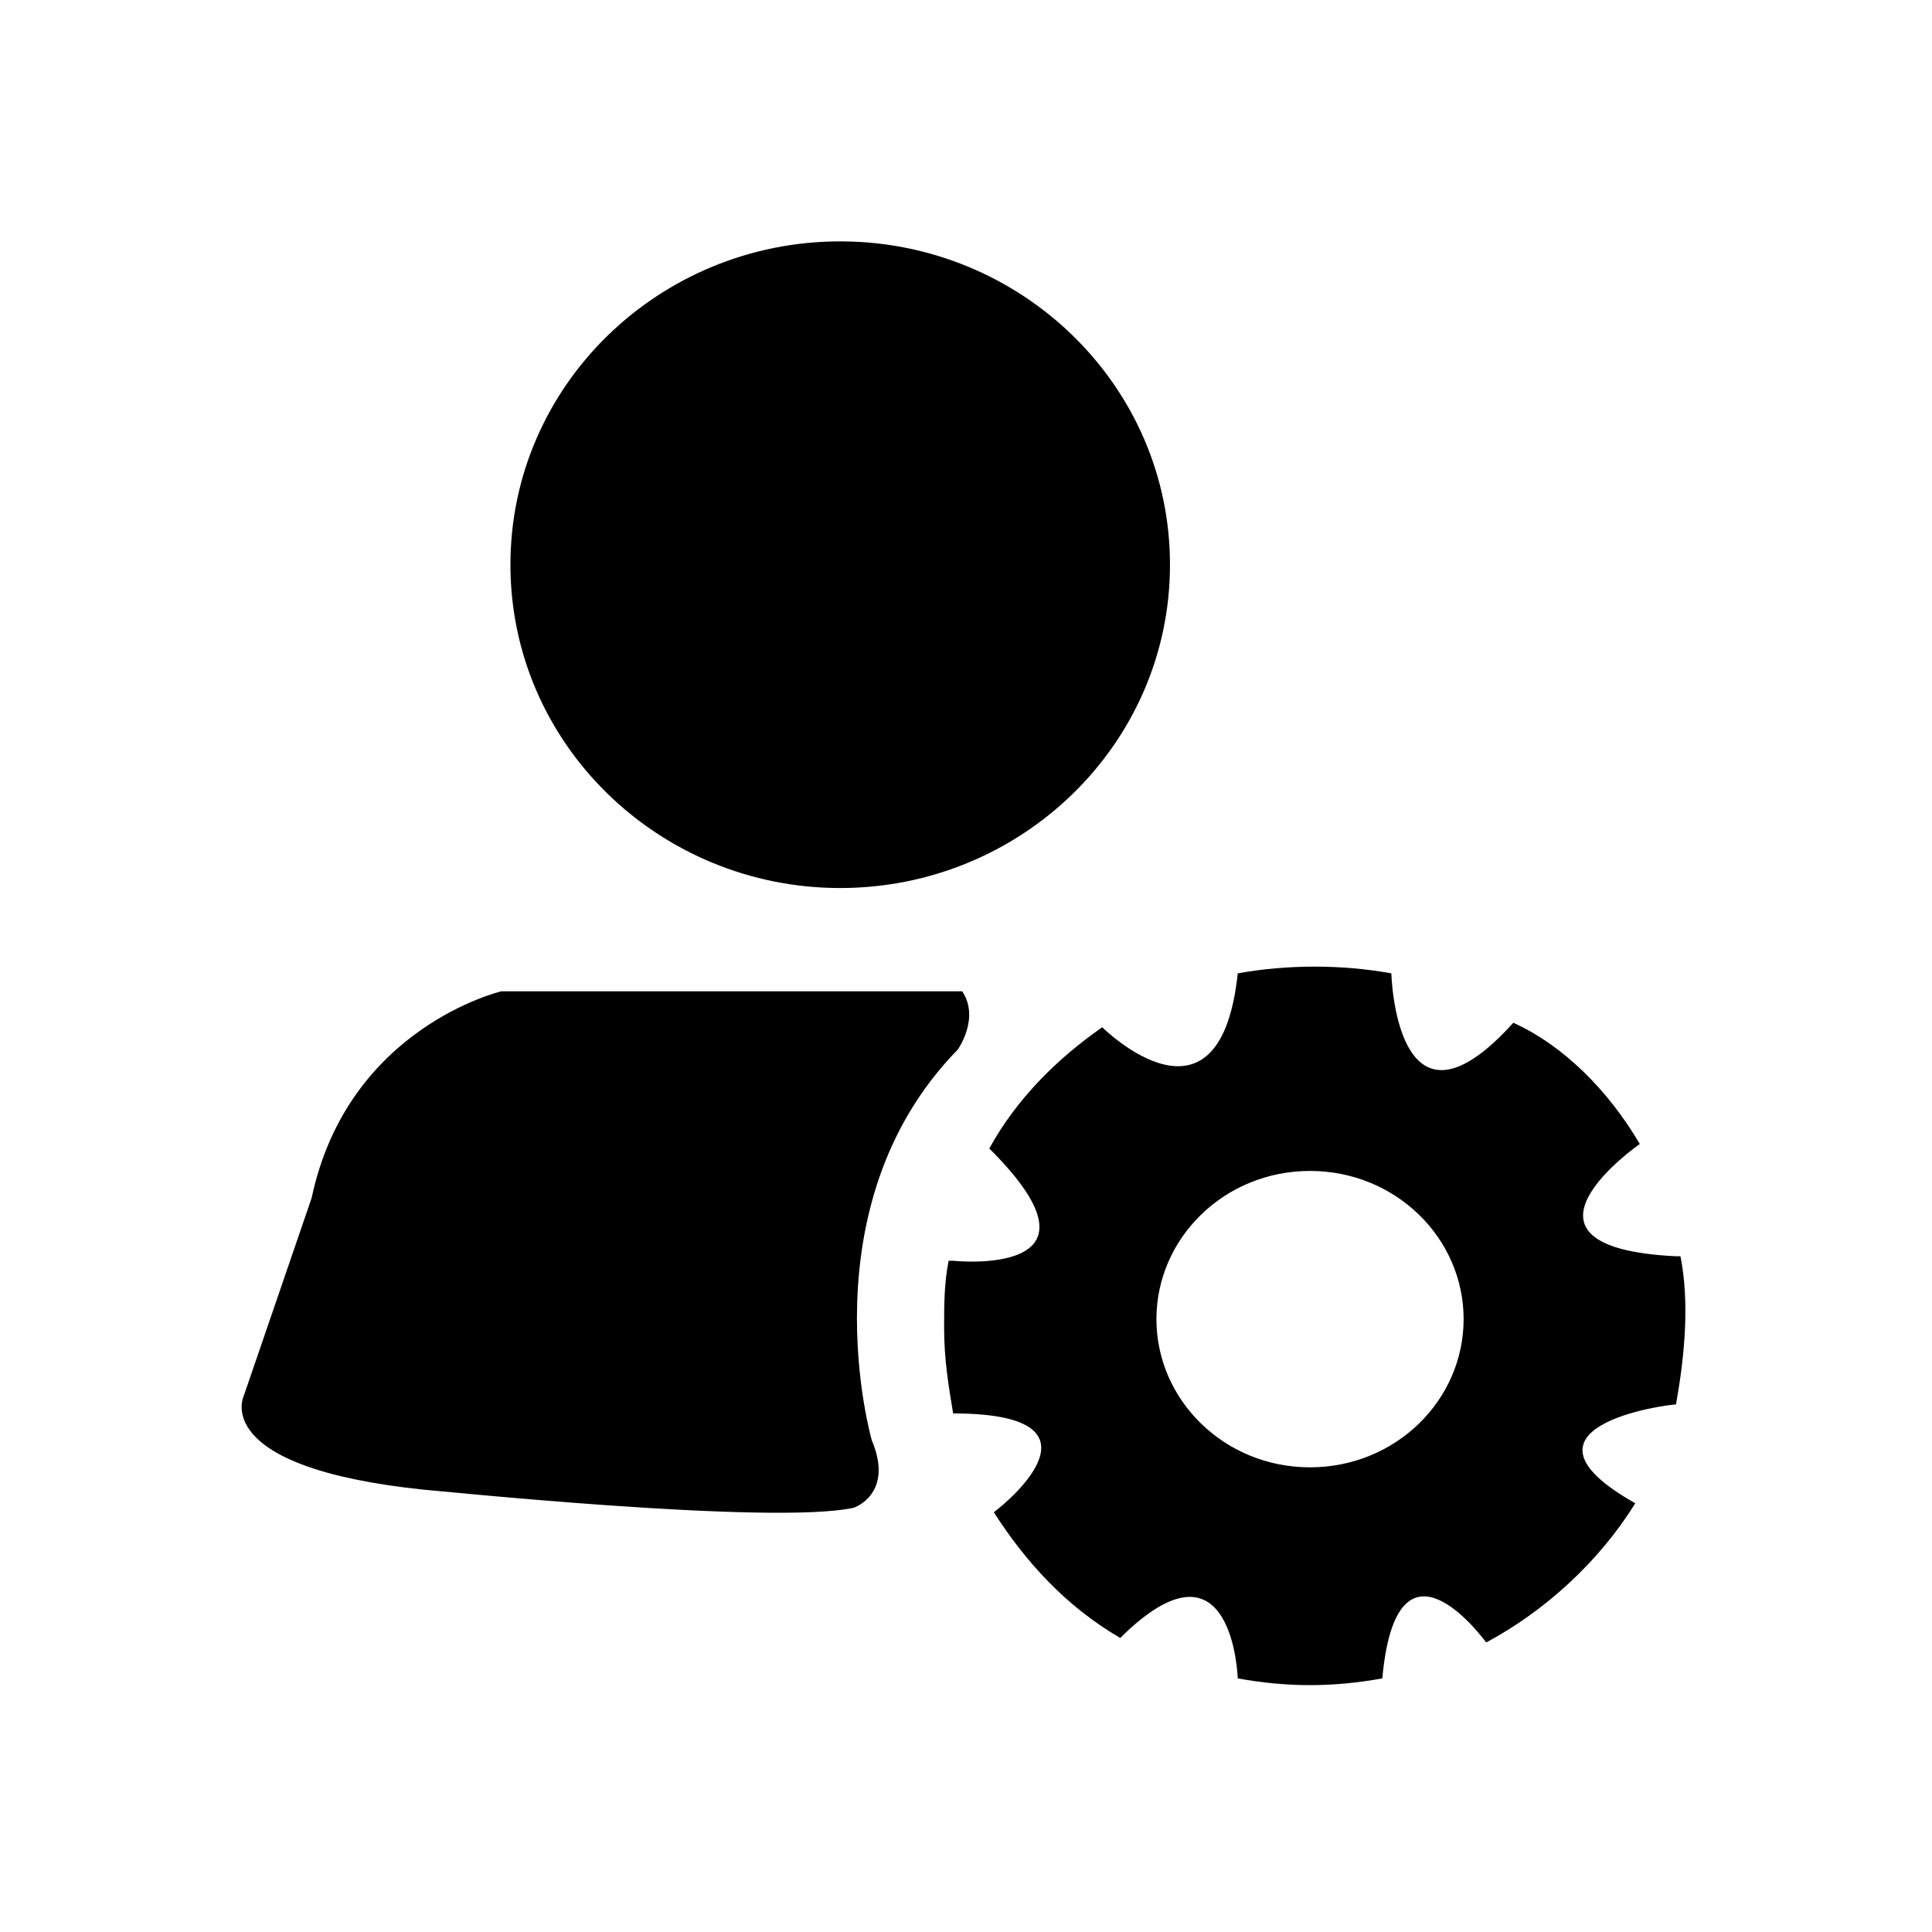 <?xml version="1.0" standalone="no"?><!DOCTYPE svg PUBLIC "-//W3C//DTD SVG 1.1//EN" "http://www.w3.org/Graphics/SVG/1.1/DTD/svg11.dtd"><svg t="1567660221285" class="icon" viewBox="0 0 1024 1024" version="1.1" xmlns="http://www.w3.org/2000/svg" p-id="5156" xmlns:xlink="http://www.w3.org/1999/xlink" width="200" height="200"><defs><style type="text/css"></style></defs><path d="M888.285 744.389c4.79-26.179 7.184-54.743 2.392-78.545H888.285c-98.168-4.757-19.153-59.501-19.153-59.501-16.764-28.563-40.708-52.364-67.044-64.264-62.254 69.022-64.647-26.183-64.647-26.183-26.337-4.758-55.07-4.758-81.407 0-9.58 90.447-71.83 28.563-71.83 28.563-23.943 16.66-45.493 38.083-59.86 64.264 69.436 69.025-19.153 59.505-19.153 59.505h-2.397c-2.394 11.899-2.394 23.802-2.394 35.7 0 16.66 2.394 30.942 4.789 45.225 83.801 0 31.127 45.223 21.547 52.364 16.76 26.18 38.31 49.981 67.043 66.642l2.394-2.379c57.465-54.742 59.86 23.802 59.86 23.802 26.338 4.758 50.28 4.758 76.618 0 7.183-78.544 47.888-28.563 55.07-19.044 31.127-16.66 59.86-42.841 79.014-73.782-71.83-40.464 16.761-52.366 21.551-52.366z m-193.941 33.325c-45.494 0-81.411-35.704-81.411-78.545 0-42.844 35.917-78.545 81.411-78.545 45.49 0 81.407 35.701 81.407 78.545 0 42.841-35.918 78.545-81.407 78.545zM445.328 470.676c-95.774 0-174.788-76.166-174.788-171.371s79.014-171.371 174.788-171.371 174.788 76.166 174.788 171.371-79.014 171.371-174.788 171.371M507.582 556.357c-81.407 83.306-45.494 207.075-45.494 207.075 11.974 28.559-9.576 35.7-9.576 35.7-43.098 9.52-225.069-9.521-227.466-9.521-114.926-11.899-95.774-49.981-95.774-49.981l35.917-104.729c19.153-90.443 100.561-109.487 100.561-109.487h244.225c9.576 14.282-2.394 30.943-2.394 30.943" p-id="5157"></path></svg>
